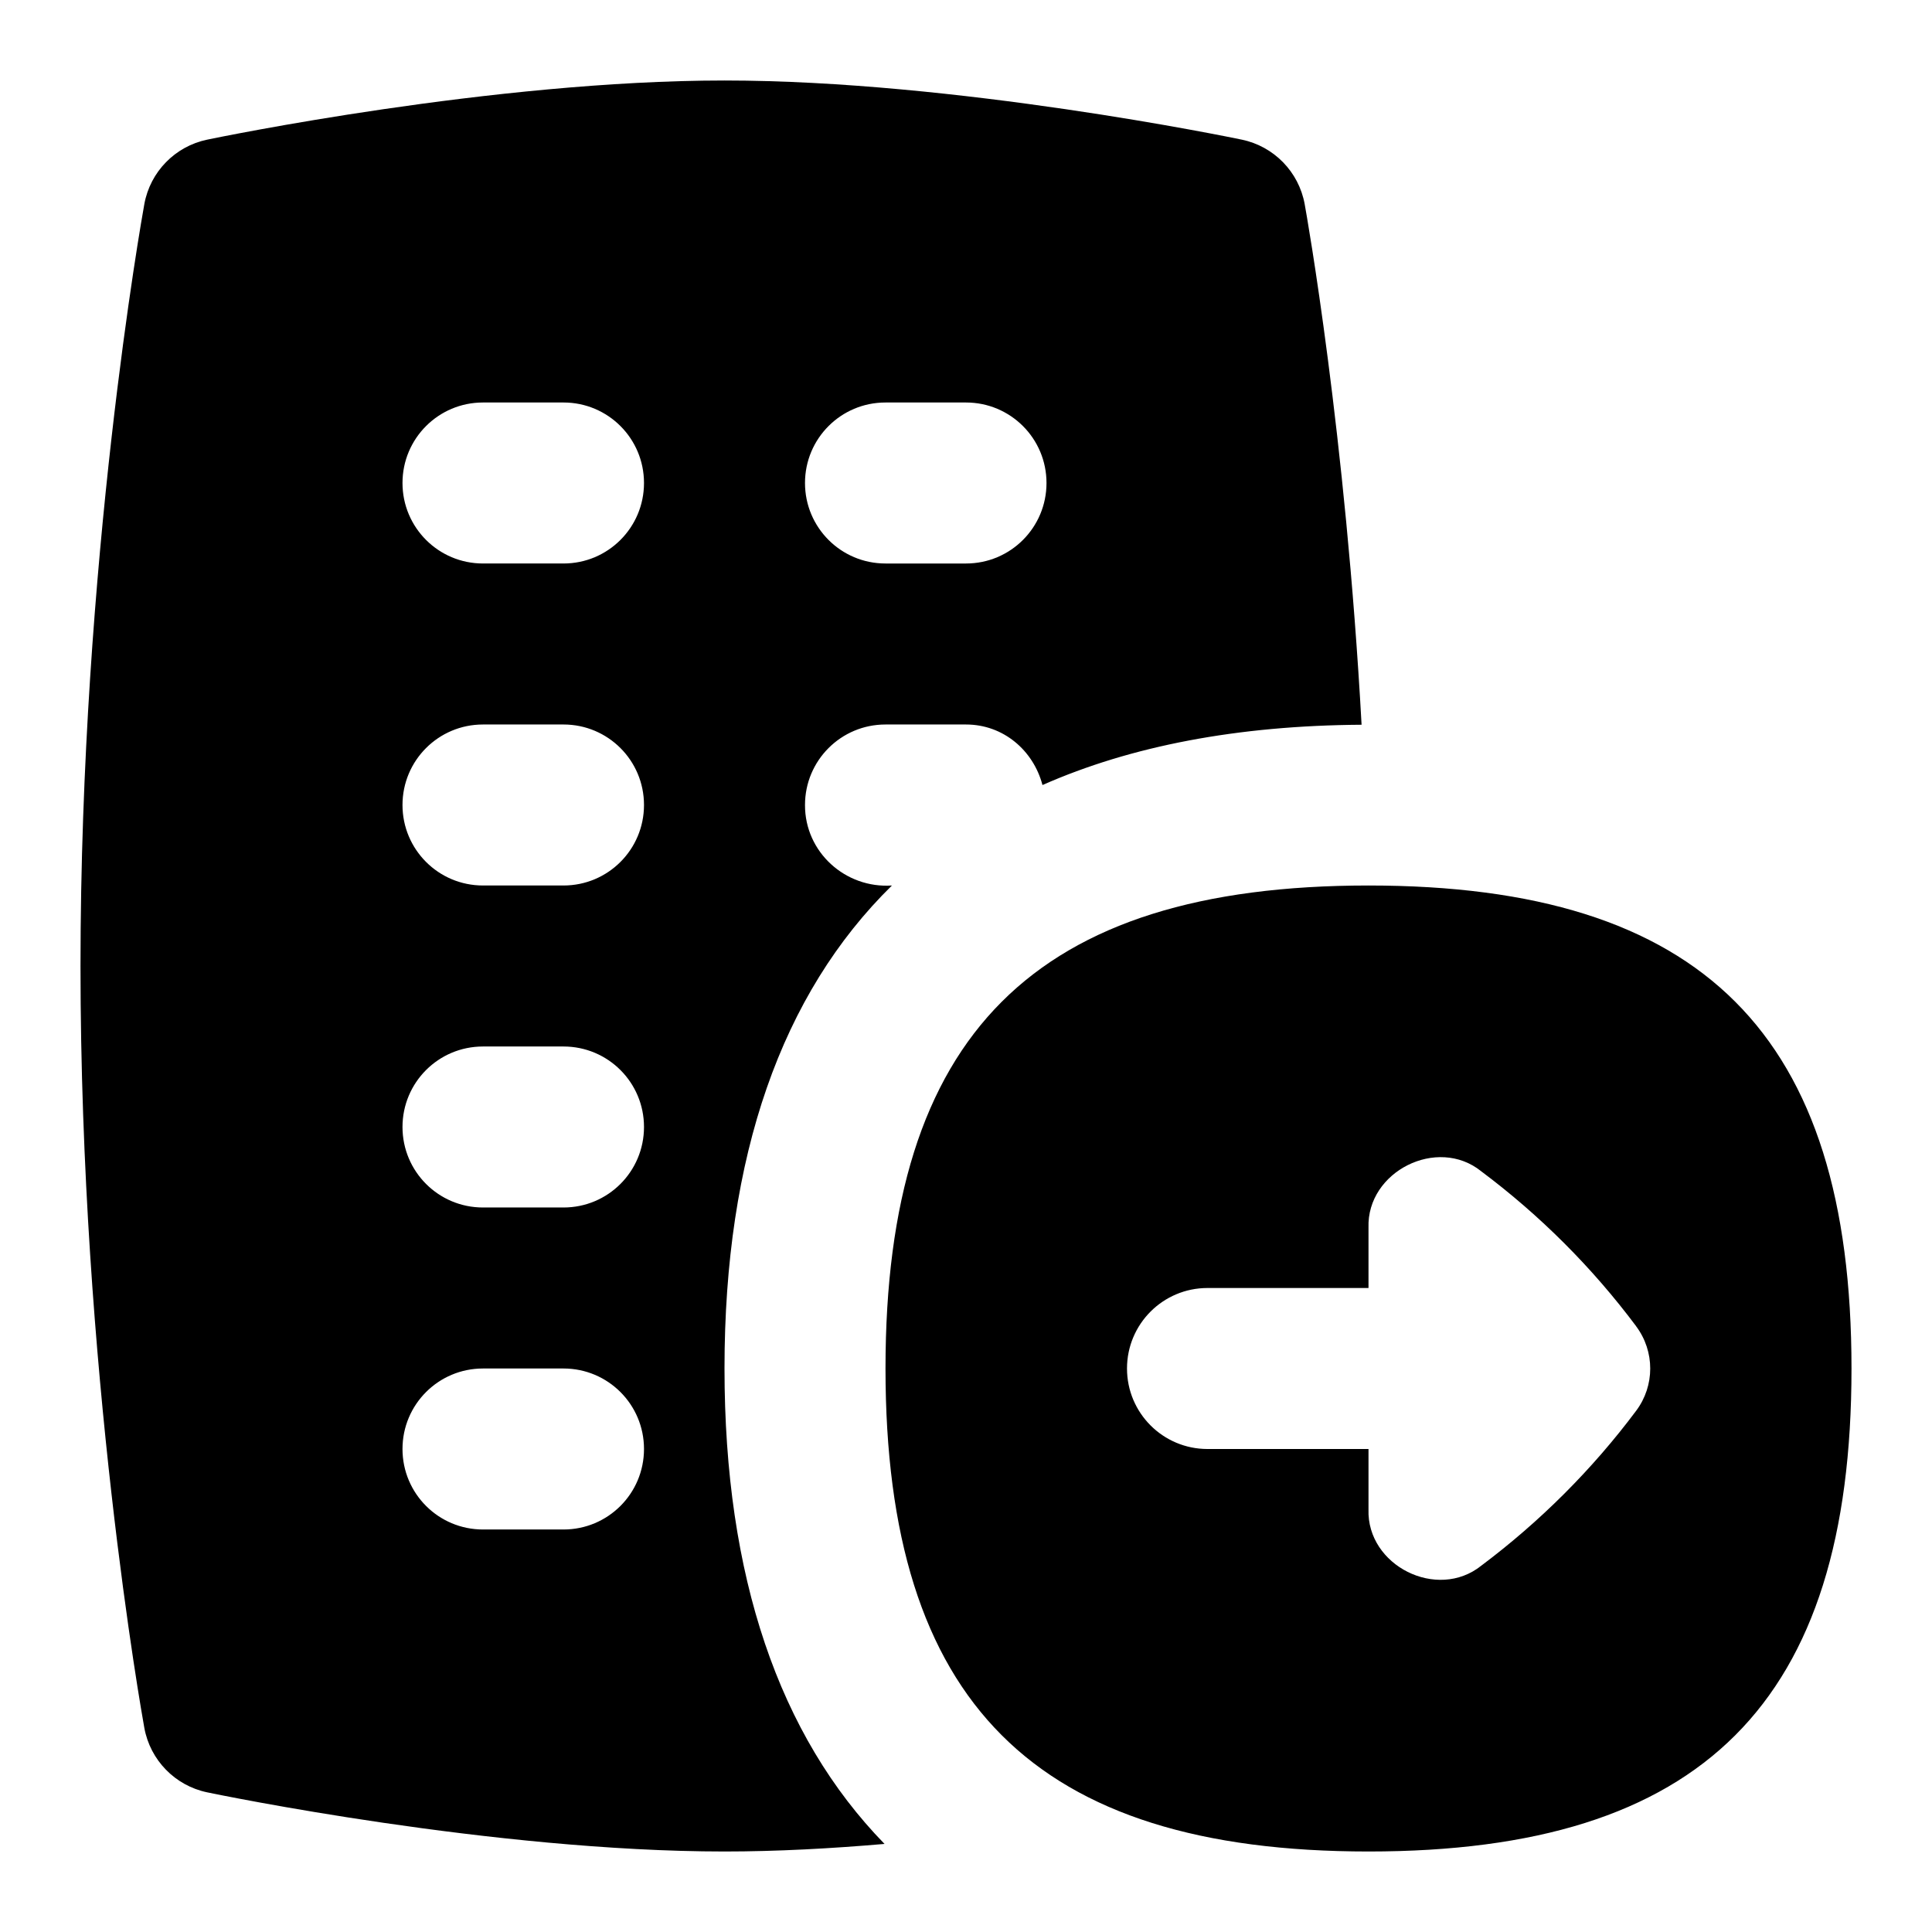<svg id="Layer_1" viewBox="0 0 24 24" xmlns="http://www.w3.org/2000/svg" data-name="Layer 1"><path d="m23 17c0 4.149-1.851 6-6 6s-6-1.851-6-6 1.851-6 6-6 6 1.851 6 6zm-2.675-.525c-.546-.73-1.194-1.378-1.925-1.925-.544-.439-1.423.002-1.4.7v.75h-2c-.553 0-1 .448-1 1s.447 1 1 1h2s0 .75 0 .75c-.023.699.853 1.138 1.4.7.731-.548 1.379-1.195 1.925-1.925.233-.311.233-.738 0-1.049zm-11.325.525c0-2.643.708-4.654 2.08-6-.579.039-1.082-.415-1.08-1 0-.553.447-1 1-1h1c.465 0 .837.323.95.752 1.101-.486 2.423-.739 3.964-.749-.199-3.62-.681-6.326-.707-6.468-.073-.4-.382-.717-.78-.8-.144-.03-3.557-.735-6.427-.735s-6.283.705-6.427.735c-.398.083-.707.399-.78.8-.032.179-.793 4.433-.793 9.465s.761 9.286.793 9.465c.073.4.382.717.78.8.144.03 3.557.735 6.427.735.65 0 1.327-.037 1.988-.094-1.311-1.345-1.988-3.324-1.988-5.906zm2-12h1c.553 0 1 .447 1 1s-.447 1-1 1h-1c-.553 0-1-.447-1-1s.447-1 1-1zm-4 14h-1c-.553 0-1-.447-1-1s.447-1 1-1h1c.553 0 1 .447 1 1s-.447 1-1 1zm0-4h-1c-.553 0-1-.447-1-1s.447-1 1-1h1c.553 0 1 .447 1 1s-.447 1-1 1zm0-4h-1c-.553 0-1-.447-1-1s.447-1 1-1h1c.553 0 1 .447 1 1s-.447 1-1 1zm0-4h-1c-.553 0-1-.447-1-1s.447-1 1-1h1c.553 0 1 .447 1 1s-.447 1-1 1z"/></svg>